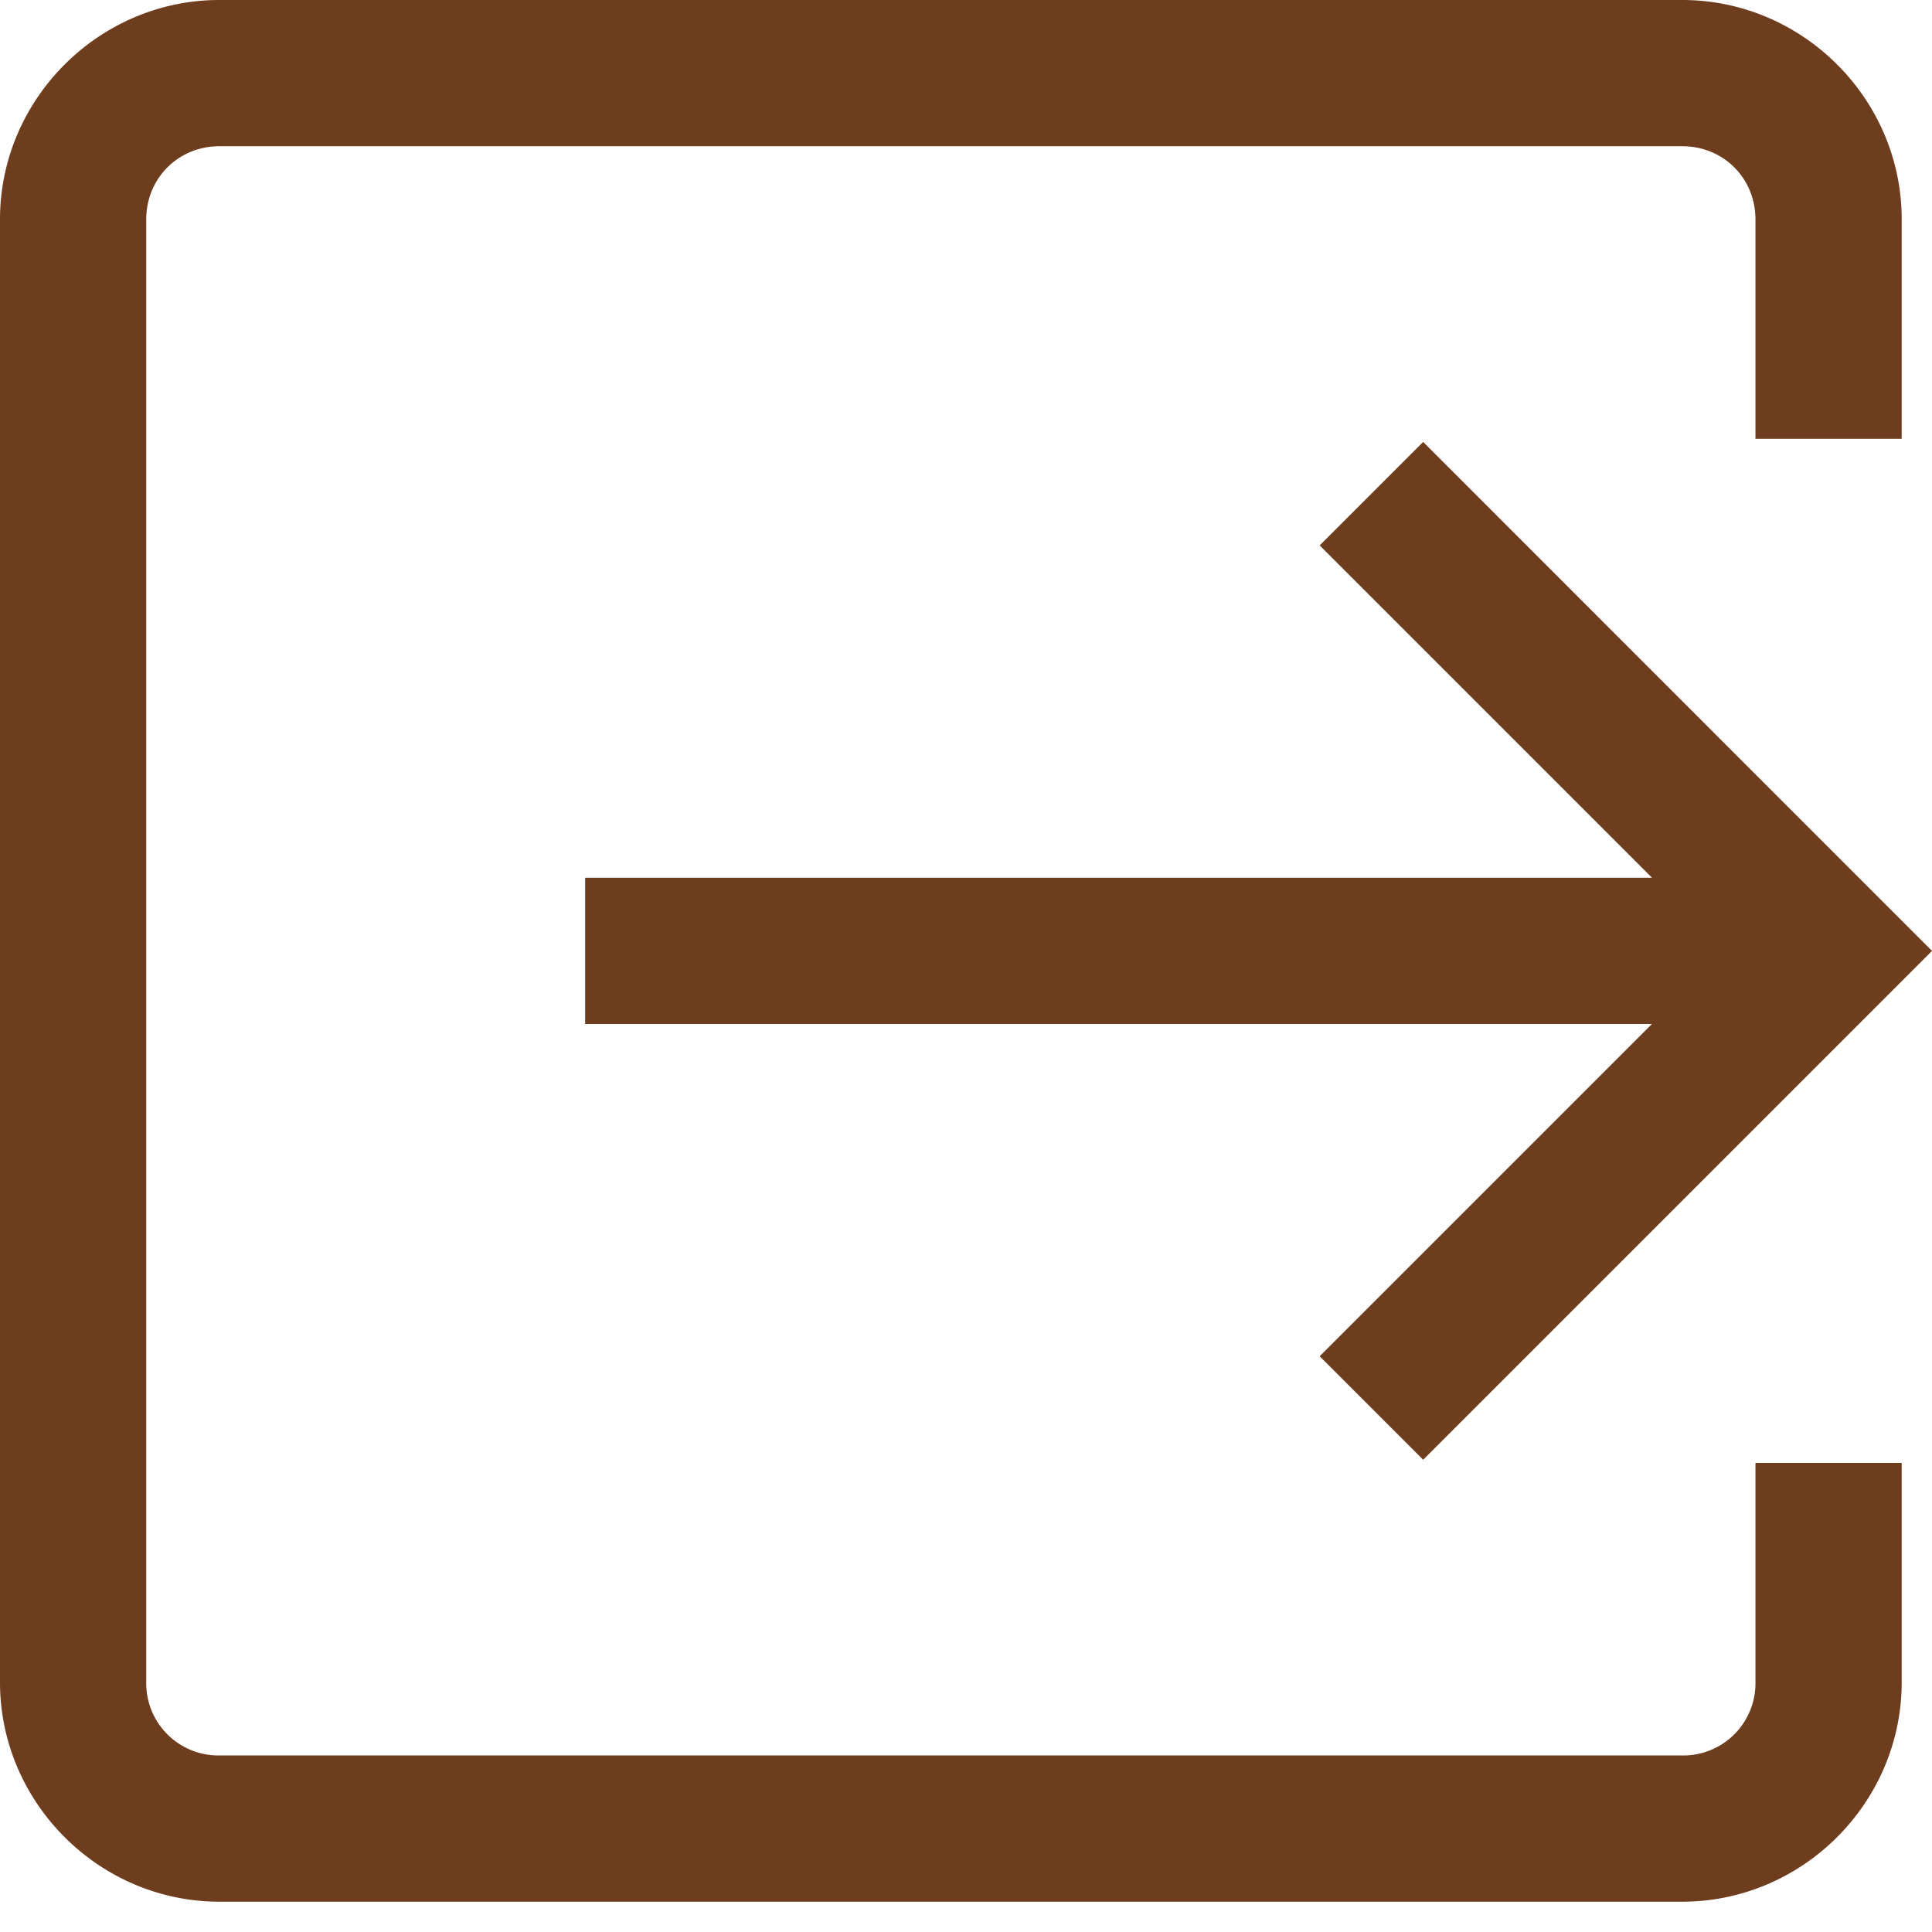 <svg xmlns="http://www.w3.org/2000/svg" width="16" height="16" fill="none" viewBox="0 0 16 16">
    <path fill="#6D3D1E" d="M1.817 0C.821 0 0 .82 0 1.817v12.115c0 .996.82 1.817 1.817 1.817h12.115c.996 0 1.817-.82 1.817-1.817v-1.817h-1.211v1.817a.598.598 0 0 1-.606.606H1.817a.598.598 0 0 1-.606-.606V1.817c0-.34.265-.606.606-.606h12.115c.341 0 .606.265.606.606v1.817h1.211V1.817C15.75.821 14.93 0 13.932 0H1.817zm9.969 3.66l-.857.857 2.752 2.752H4.846V8.48h8.835l-2.752 2.752.857.857L16 7.875 11.786 3.66z"/>
</svg>
